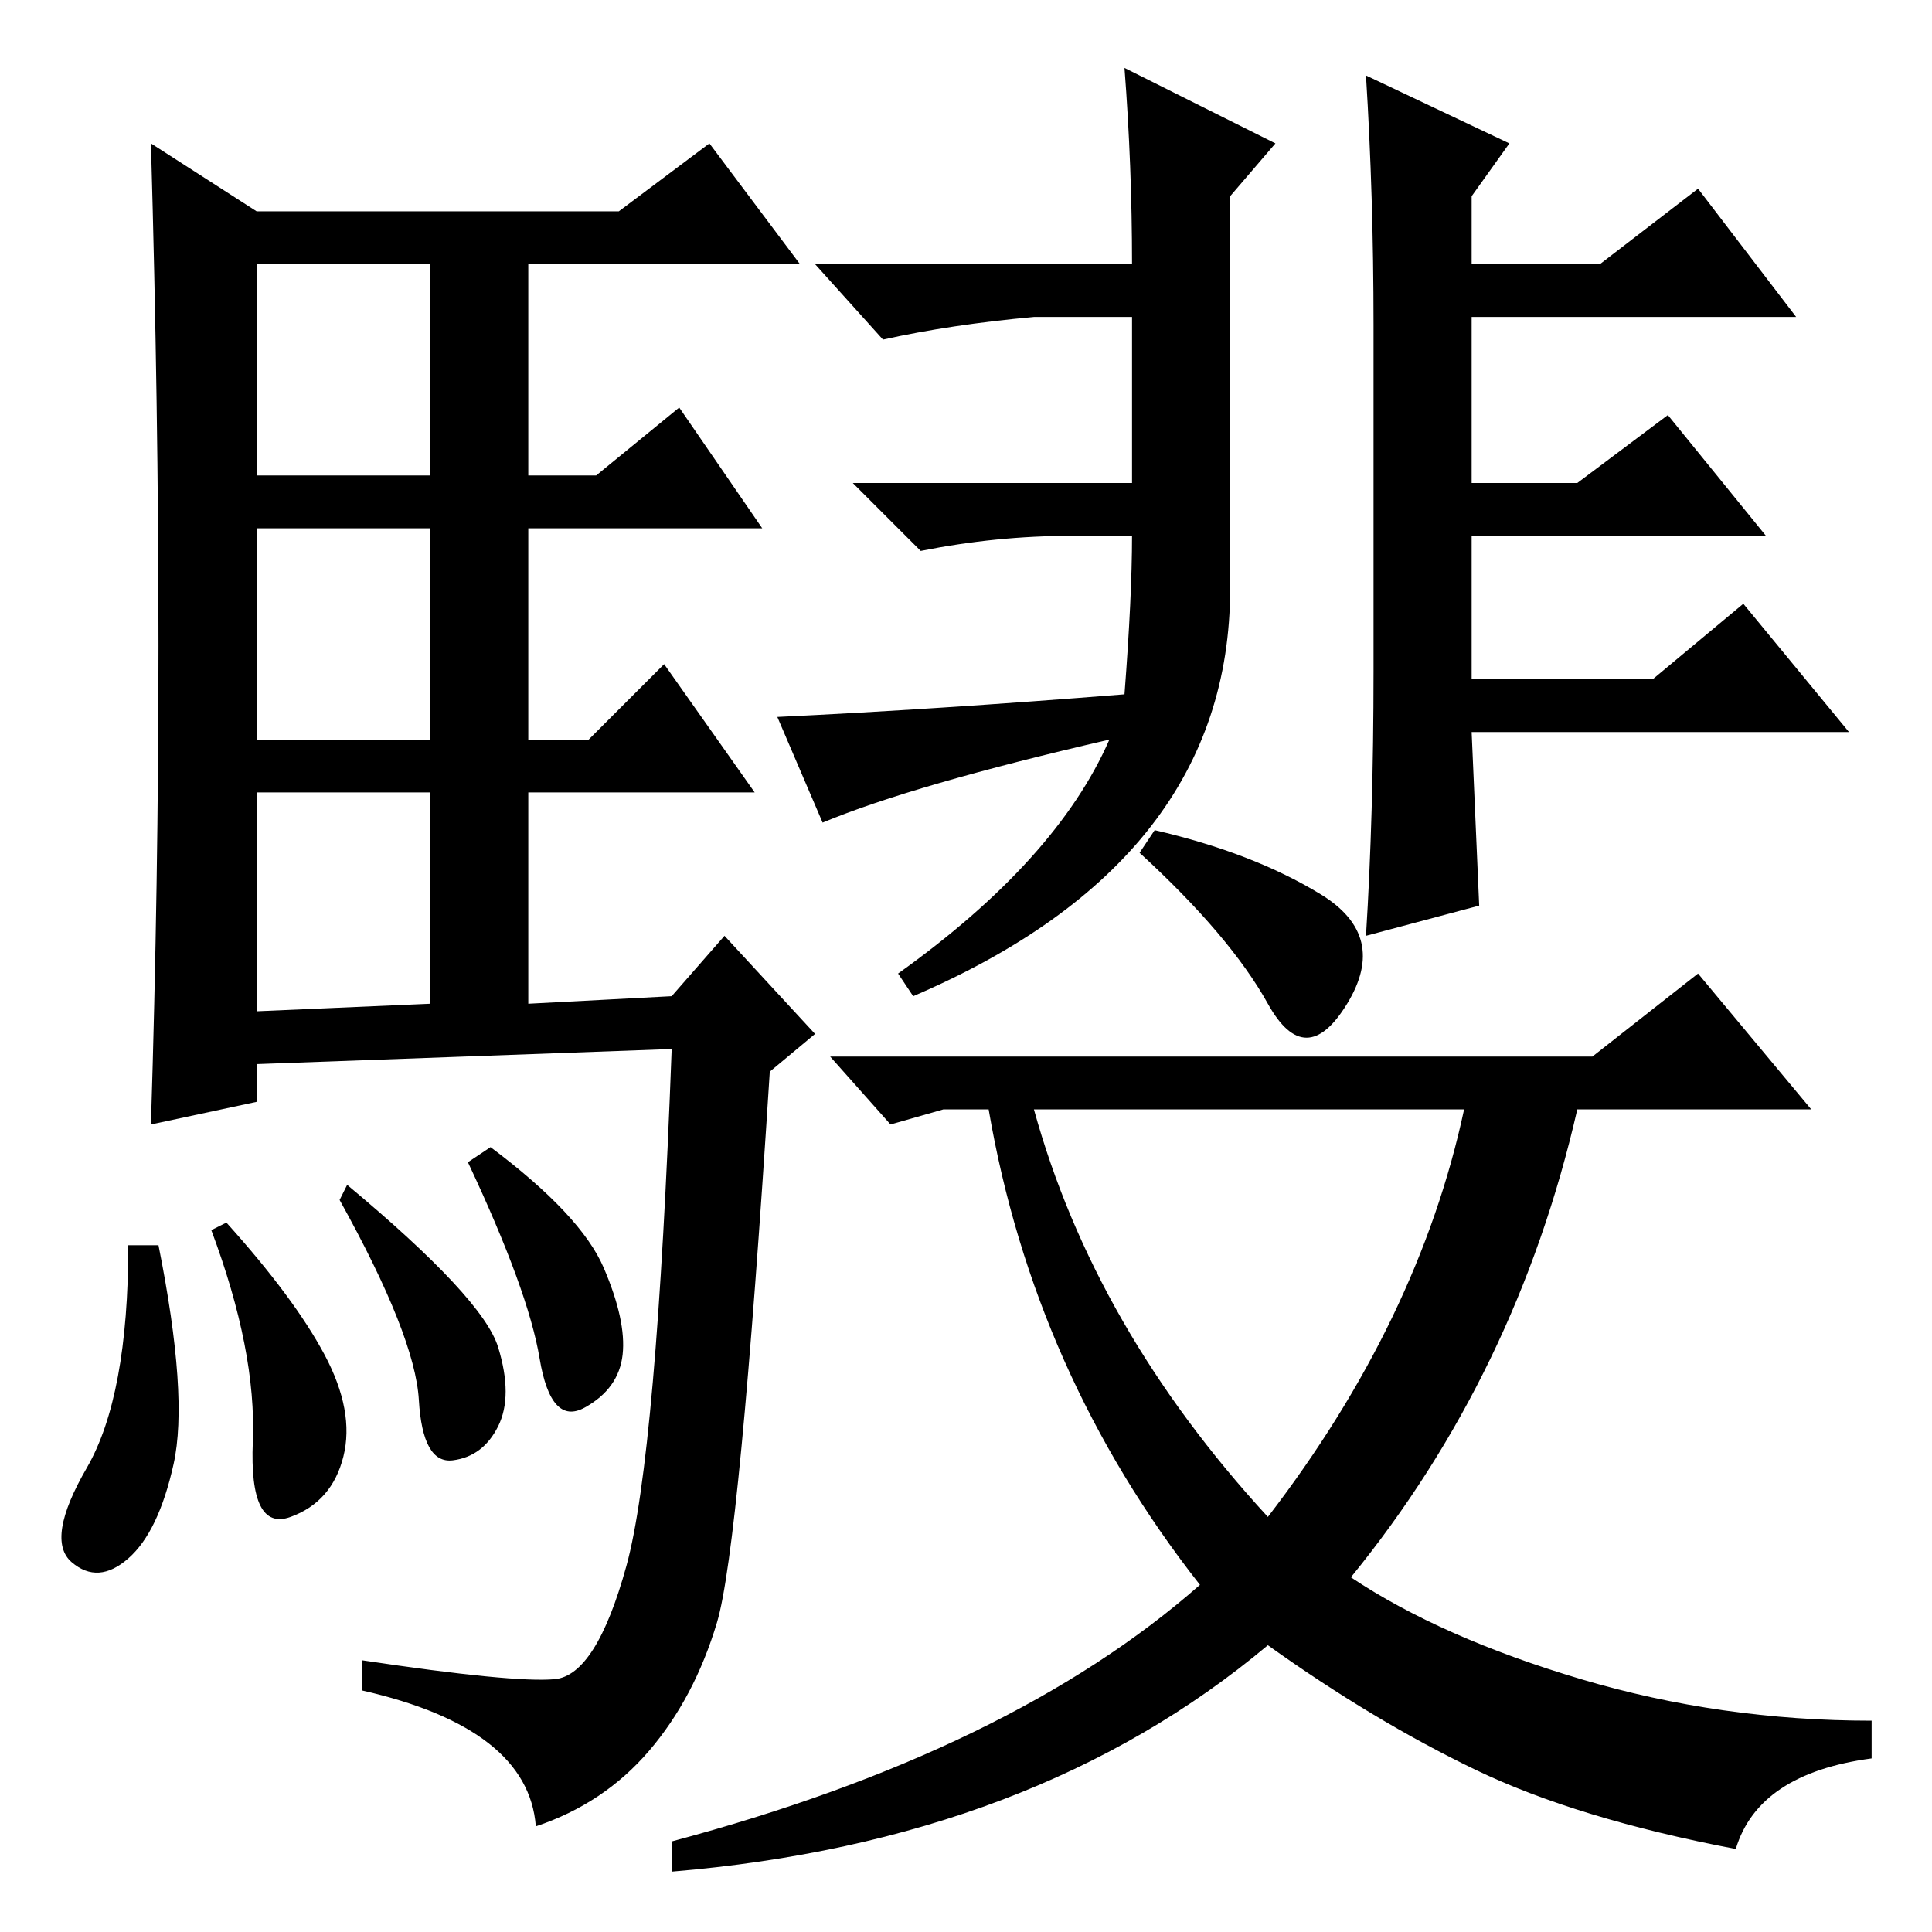 <?xml version="1.0" standalone="no"?>
<!DOCTYPE svg PUBLIC "-//W3C//DTD SVG 1.1//EN" "http://www.w3.org/Graphics/SVG/1.1/DTD/svg11.dtd" >
<svg xmlns="http://www.w3.org/2000/svg" xmlns:xlink="http://www.w3.org/1999/xlink" version="1.1" viewBox="0 -36 256 256">
  <g transform="matrix(1 0 0 -1 0 220)">
   <path fill="currentColor"
d="M21 170.5q0 31.5 -1 66.5l14 -9h48l12 9l12 -16h-36v-28h9l11 9l11 -16h-31v-28h8l10 10l12 -17h-30v-28l19 1l7 8l12 -13l-6 -5q-4 -63 -7 -73t-9 -17t-15 -10q-1 13 -23 18v4q20 -3 25.5 -2.5t9.5 15t6 68.5l-55 -2v-5l-14 -3q1 32 1 63.5zM34 193h23v28h-23v-28z
M34 158h23v28h-23v-28zM34 122l23 1v28h-23v-29zM21 91q4 -20 2 -29t-6 -12.5t-7.5 -0.5t2 12.5t5.5 29.5h4zM30 94q9 -10 13 -17.5t2.5 -13.5t-7 -8t-5 10t-5.5 28zM46 99q18 -15 20 -21.5t0 -10.5t-6 -4.5t-4.5 8t-10.5 26.5zM65 104q12 -9 15 -16t2.5 -11.5t-5 -7t-6 6.5
t-9.5 26zM175 137.5q9 -5.5 3.5 -14.5t-10.5 0t-17 20l2 3q13 -3 22 -8.5zM211 116l14 11l15 -18h-31q-8 -35 -30 -62q12 -8 30.5 -13.5t38.5 -5.5v-5q-15 -2 -18 -12q-21 4 -34.5 10.5t-27.5 16.5q-31 -26 -79 -30v4q45 12 70 34q-22 28 -28 63h-6l-7 -2l-8 9h101zM168 55
q20 26 26 54h-57q8 -29 31 -54zM147 158q-26 -6 -38 -11l-6 14q21 1 46 3q1 13 1 21h-8q-10 0 -20 -2l-9 9h37v22h-13q-11 -1 -20 -3l-9 10h42q0 13 -1 26l20 -10l-6 -7v-52q0 -36 -42 -54l-2 3q21 15 28 31zM196 136l-15 -4q1 16 1 35v46q0 17 -1 33l19 -9l-5 -7v-9h17
l13 10l13 -17h-43v-22h14l12 9l13 -16h-39v-19h24l12 10l14 -17h-50z" />
  </g>

</svg>
